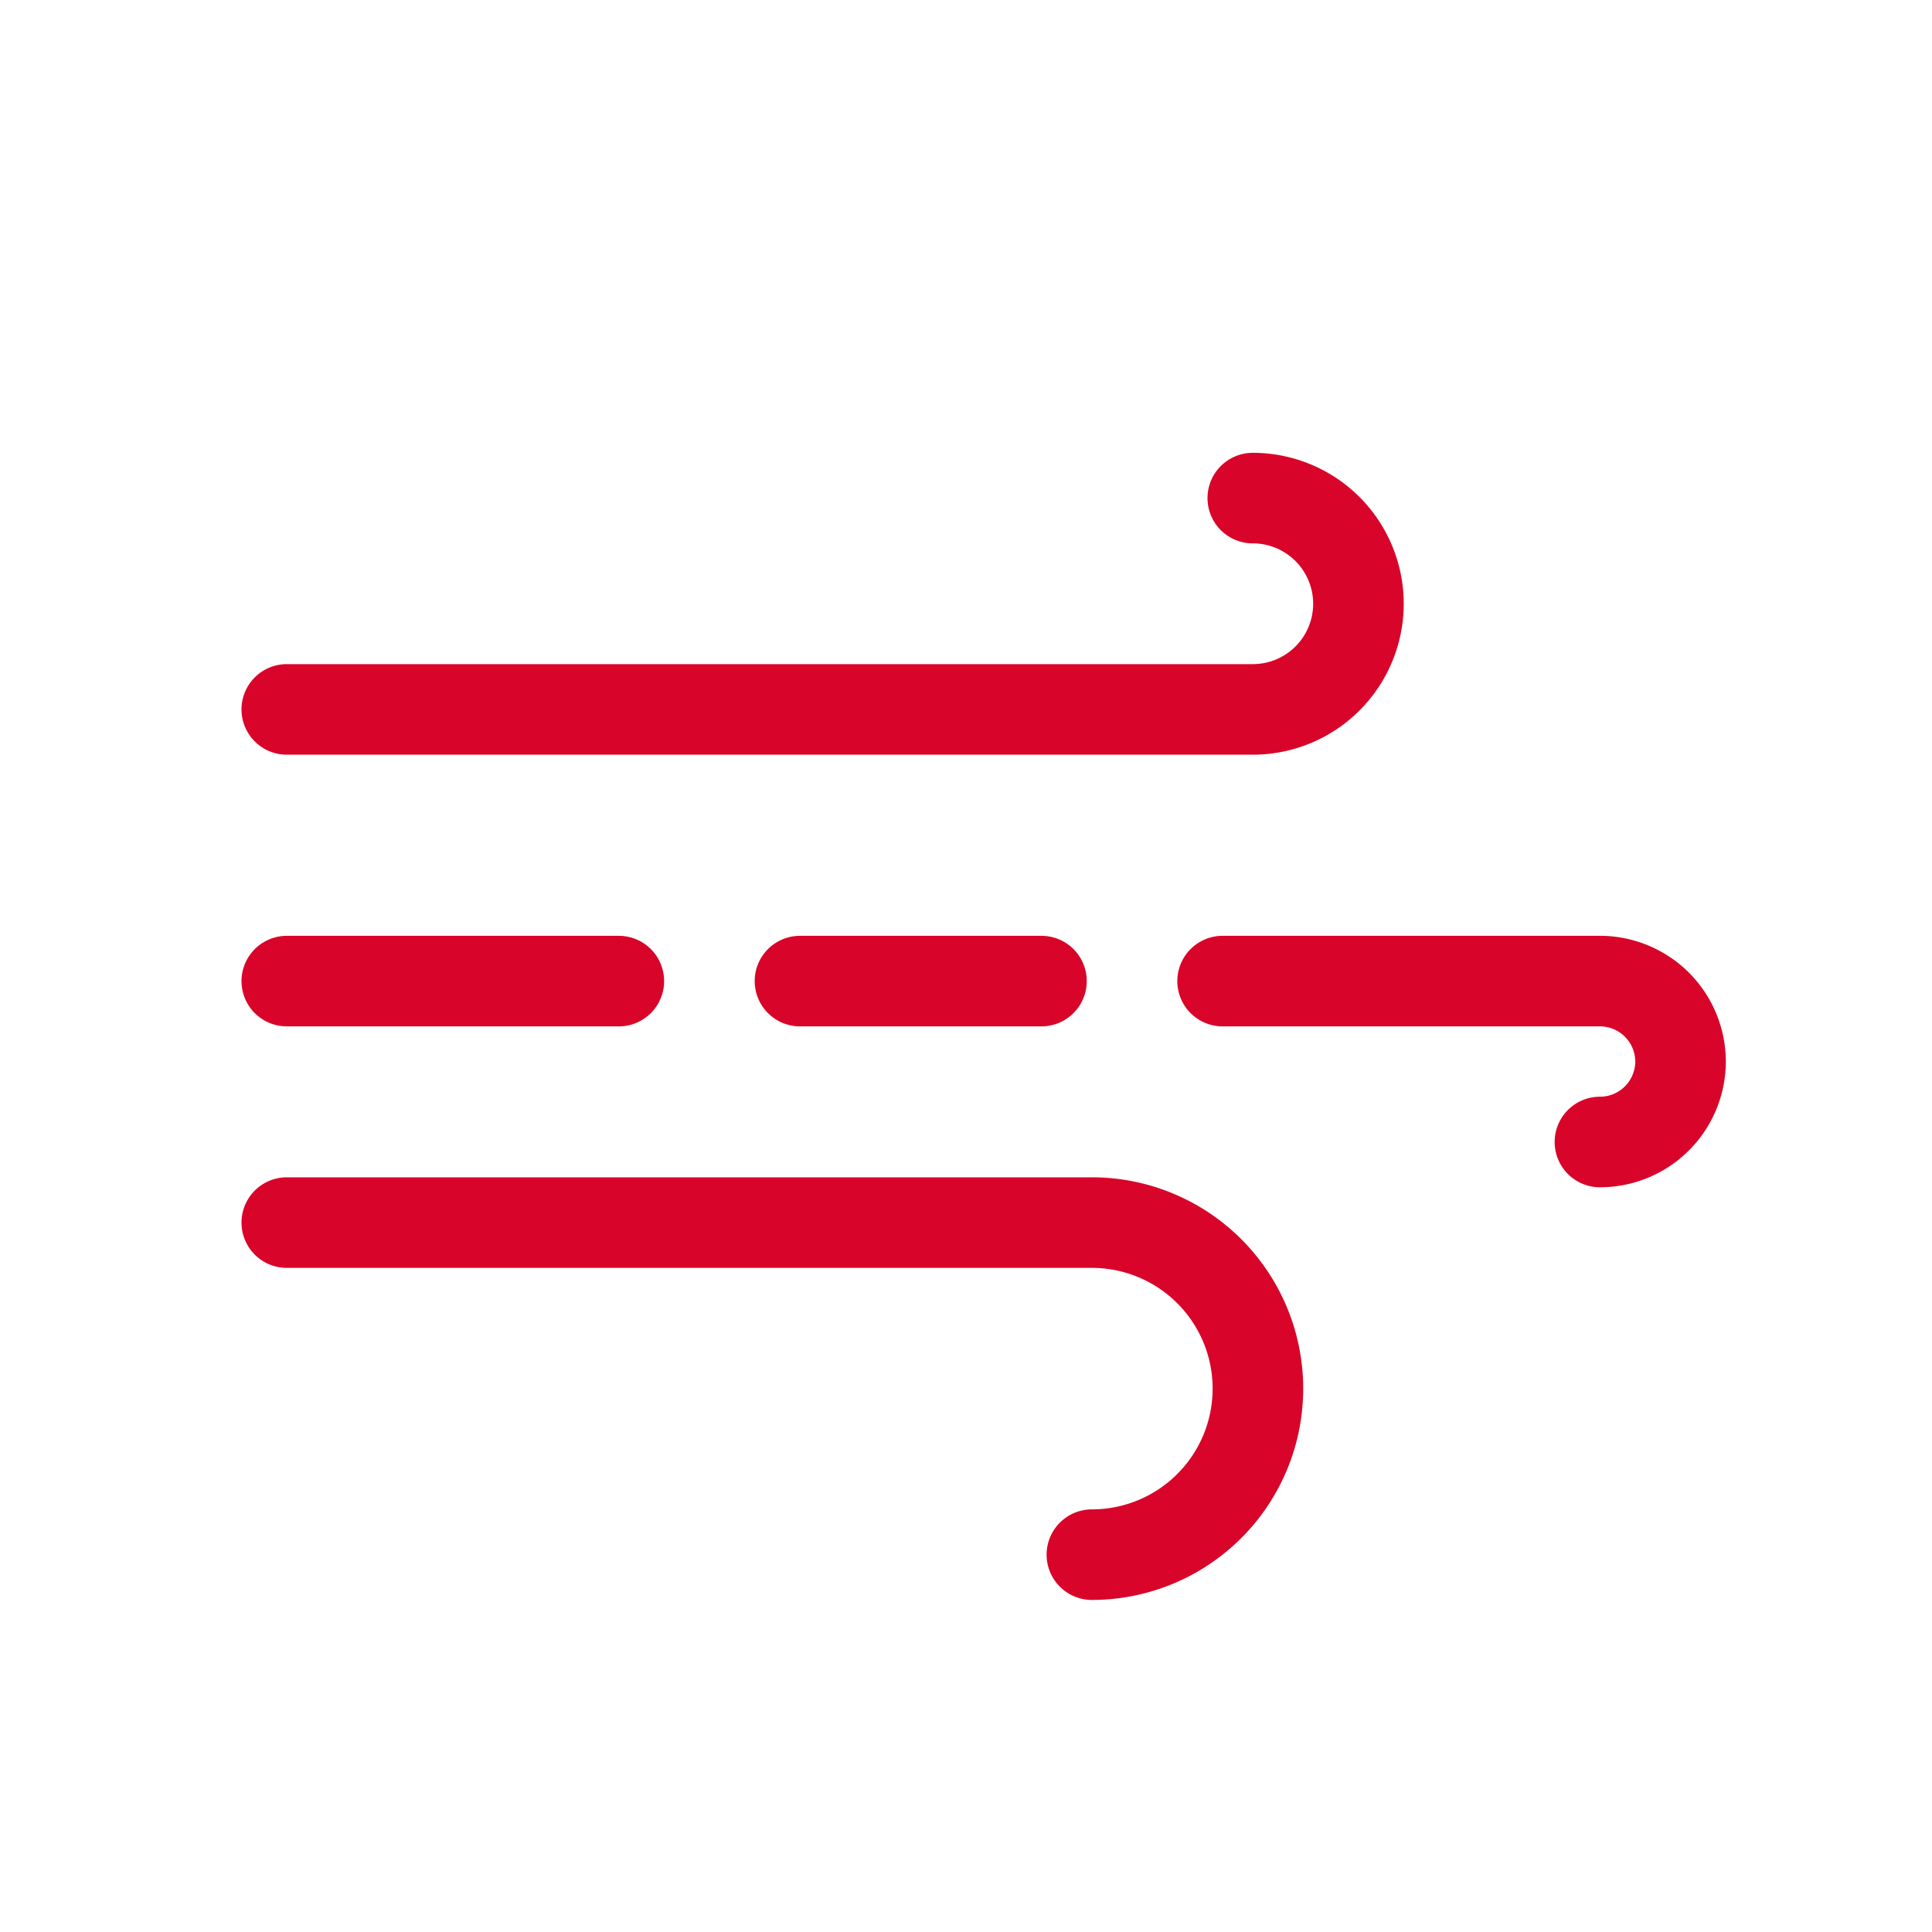 <svg data-name="Layer 1" id="Layer_1" viewBox="0 0 64 64" xmlns="http://www.w3.org/2000/svg"><defs><style>.cls-1,.cls-2{fill:none;stroke-linecap:round;stroke-miterlimit:10;stroke-width:3px;}.cls-1{stroke:#d90429;}.cls-2{stroke:#d90429;}</style></defs><title/><path class="cls-1" d="M9.5,40.5H36.17a5.5,5.5,0,0,1,5.5,5.5h0a5.5,5.5,0,0,1-5.5,5.5"/><path class="cls-1" d="M41.5,16.5A3.5,3.5,0,0,1,45,20h0a3.5,3.5,0,0,1-3.5,3.5H9.5"/><path class="cls-2" d="M40.5,32.5H53a2.67,2.67,0,0,1,2.67,2.67h0A2.67,2.67,0,0,1,53,37.83"/><line class="cls-1" x1="26.5" x2="34.5" y1="32.5" y2="32.5"/><line class="cls-2" x1="9.5" x2="20.5" y1="32.5" y2="32.5"/></svg>
